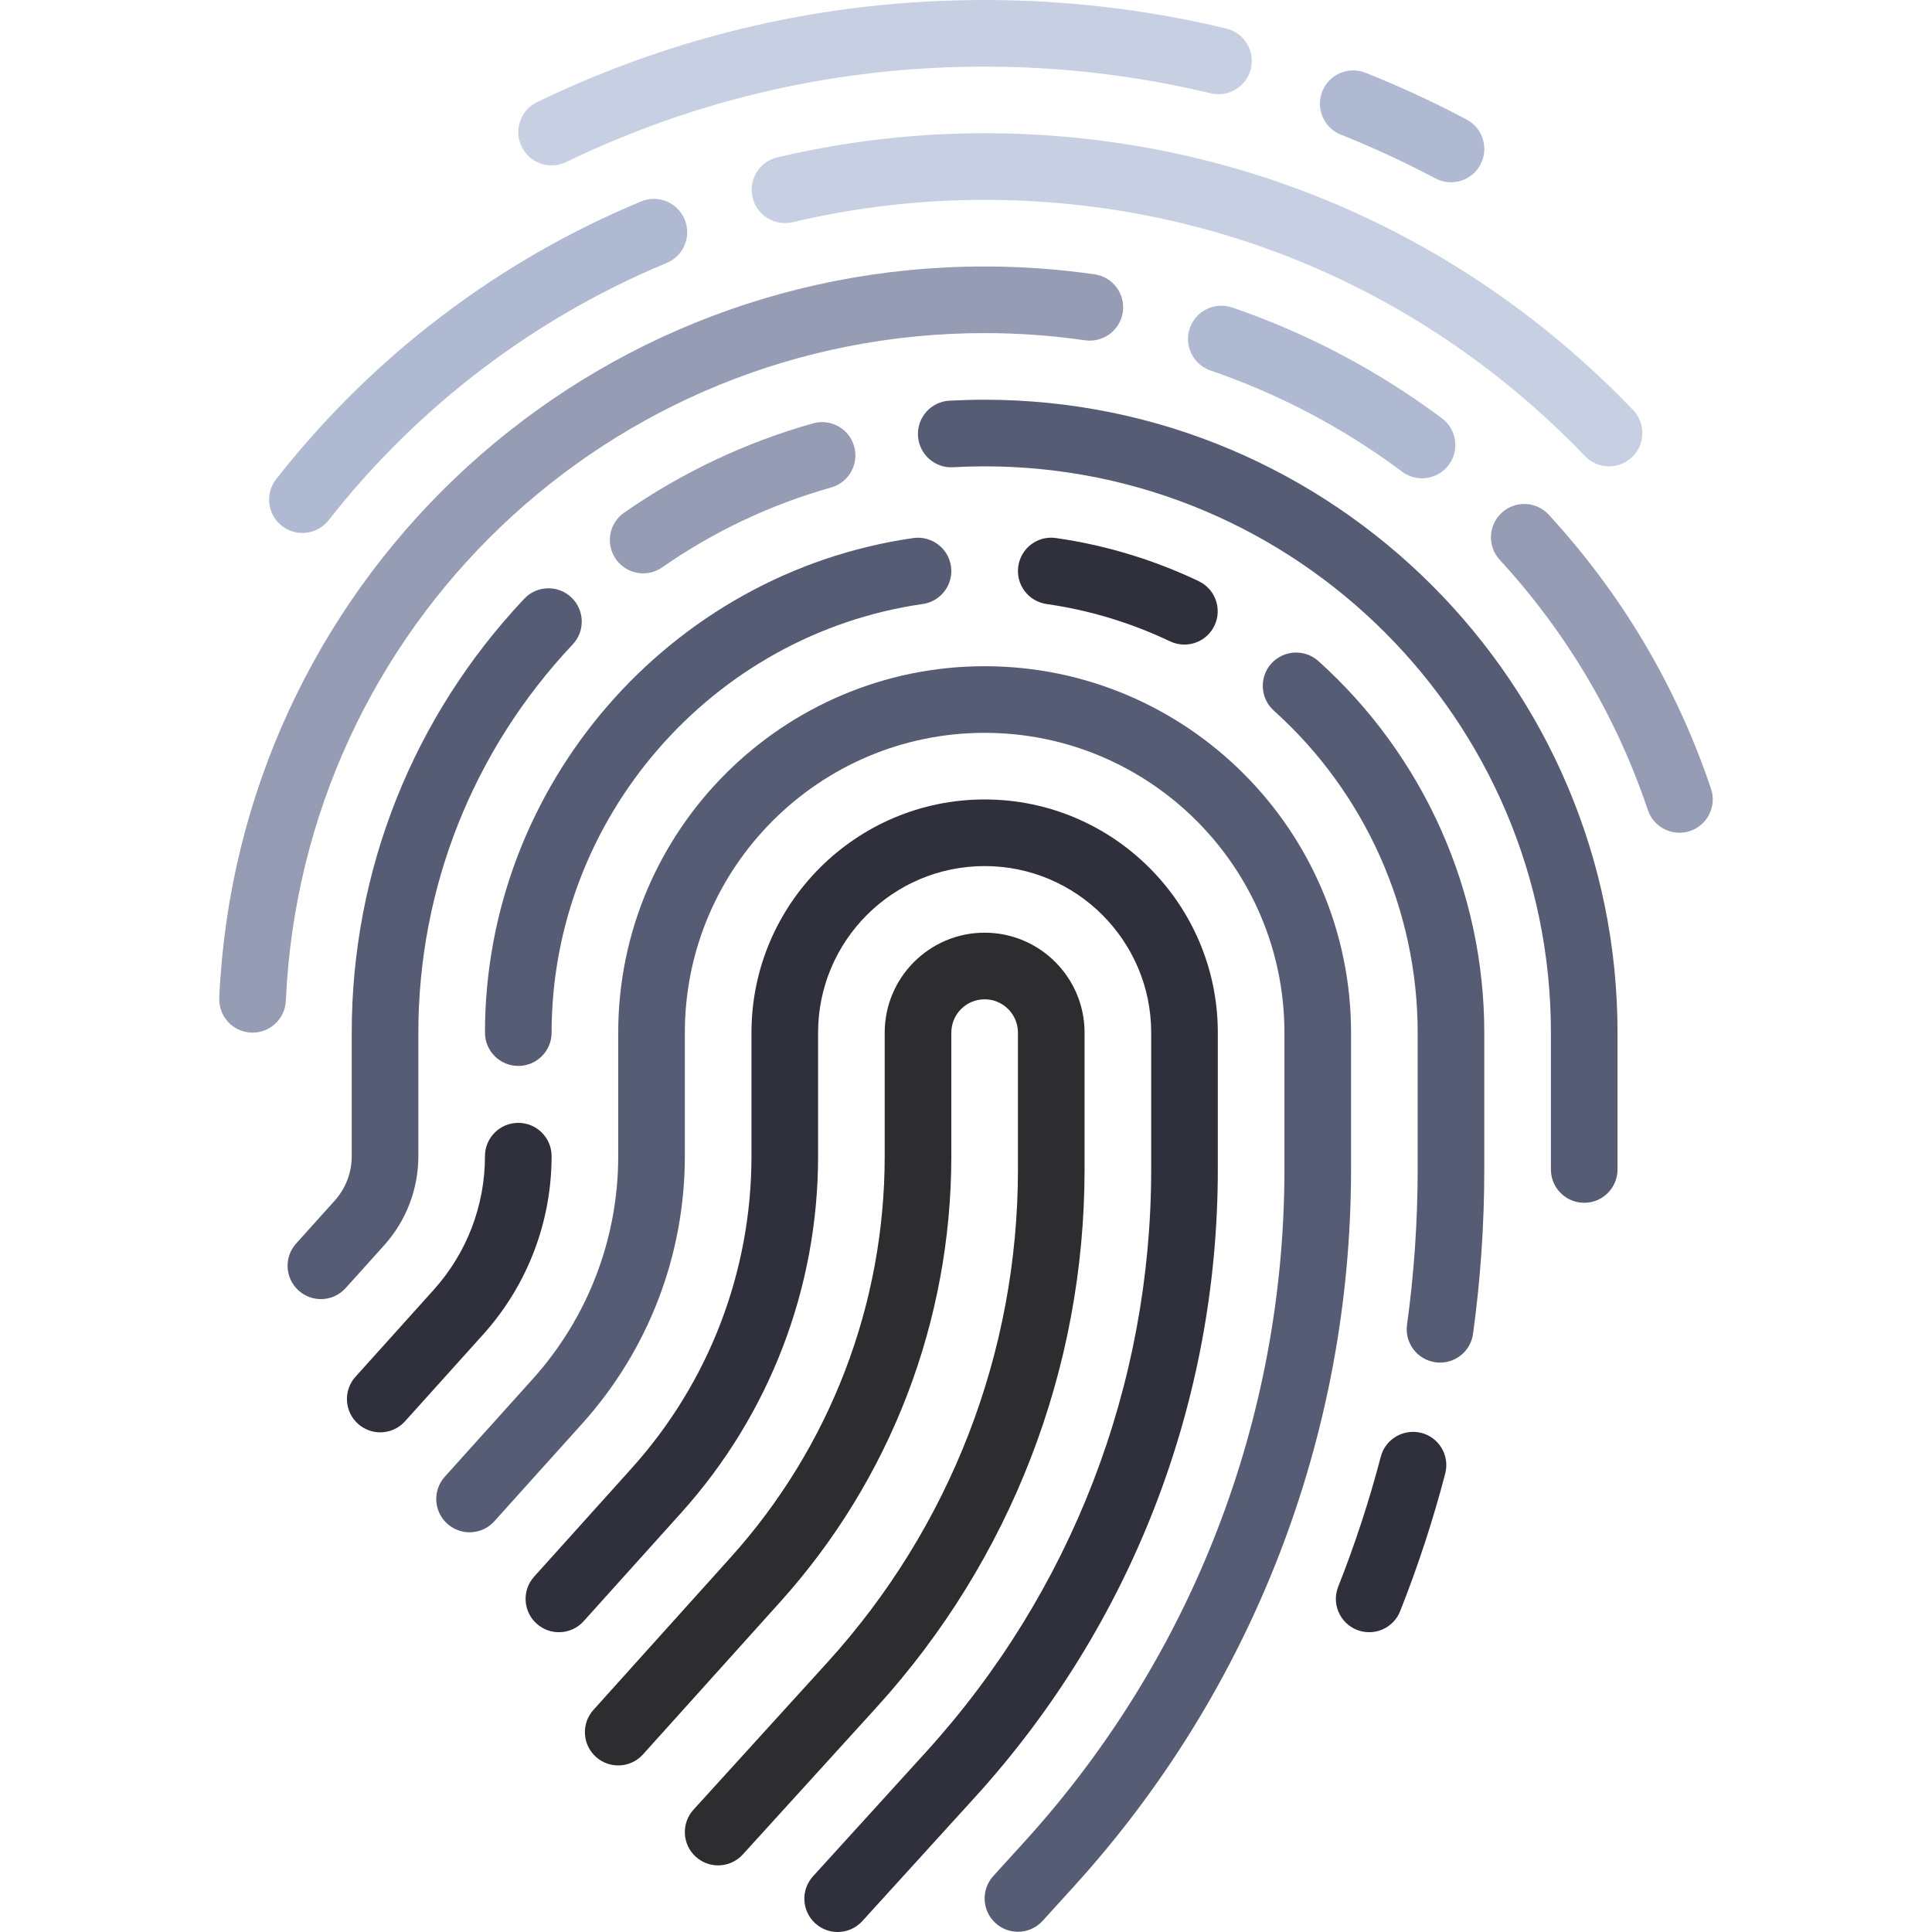 <!DOCTYPE svg PUBLIC "-//W3C//DTD SVG 1.1//EN" "http://www.w3.org/Graphics/SVG/1.1/DTD/svg11.dtd">
<!-- Uploaded to: SVG Repo, www.svgrepo.com, Transformed by: SVG Repo Mixer Tools -->
<svg height="800px" width="800px" version="1.1" id="Layer_1" xmlns="http://www.w3.org/2000/svg" xmlns:xlink="http://www.w3.org/1999/xlink" viewBox="0 0 512.00 512.00" xml:space="preserve" fill="#000000">
<g id="SVGRepo_bgCarrier" stroke-width="0"/>
<g id="SVGRepo_tracerCarrier" stroke-linecap="round" stroke-linejoin="round"/>
<g id="SVGRepo_iconCarrier"> <path style="fill:#2d2d2f;" d="M190.313,494.345c-2.116,0-4.242-0.759-5.935-2.293c-3.608-3.285-3.871-8.862-0.59-12.474 l35.474-39.026c32.569-35.819,50.505-82.216,50.505-130.63v-36.267c0-4.871-3.961-8.828-8.828-8.828s-8.828,3.957-8.828,8.828 v32.742c0,43.69-16.095,85.638-45.323,118.103l-36.392,40.439c-3.258,3.62-8.845,3.914-12.466,0.655 c-3.625-3.258-3.918-8.845-0.655-12.466l36.392-40.439c26.302-29.224,40.789-66.966,40.789-106.293v-32.742 c0-14.603,11.88-26.483,26.483-26.483s26.483,11.88,26.483,26.483v36.267c0,52.819-19.569,103.431-55.1,142.508l-35.474,39.026 C195.106,493.37,192.715,494.345,190.313,494.345z"/> <path style="fill:#2f303c;" d="M221.986,512c-2.116,0-4.242-0.759-5.935-2.293c-3.608-3.285-3.871-8.862-0.59-12.474l29.931-32.922 c38.487-42.345,59.686-97.173,59.686-154.388v-36.267c0-24.337-19.801-44.138-44.138-44.138s-44.138,19.801-44.138,44.138v32.742 c0,34.948-12.875,68.5-36.258,94.483l-25.87,28.75c-3.254,3.629-8.845,3.914-12.466,0.655c-3.625-3.258-3.918-8.845-0.655-12.466 l25.87-28.75c20.457-22.733,31.724-52.095,31.724-82.673v-32.742c0-34.069,27.72-61.793,61.793-61.793s61.793,27.724,61.793,61.793 v36.267c0,61.612-22.828,120.664-64.276,166.268l-29.935,32.922C226.779,511.026,224.387,512,221.986,512z"/> <path style="fill:#575c75;" d="M269.762,511.939c-2.116,0-4.242-0.759-5.931-2.293c-3.608-3.276-3.875-8.862-0.599-12.474 l8.28-9.112c44.414-48.853,68.875-112.12,68.875-178.138v-36.266c0-43.81-35.642-79.448-79.448-79.448s-79.448,35.638-79.448,79.448 v32.742c0,26.207-9.655,51.371-27.194,70.862l-23.297,25.888c-3.258,3.629-8.845,3.914-12.466,0.655 c-3.625-3.258-3.918-8.845-0.655-12.466l23.297-25.888c14.612-16.242,22.659-37.207,22.659-59.052v-32.742 c0-53.543,43.561-97.103,97.103-97.103s97.103,43.561,97.103,97.103v36.267c0,70.422-26.091,137.906-73.465,190.017l-8.276,9.112 C274.558,510.966,272.163,511.939,269.762,511.939z"/> <g> <path style="fill:#2f303c;" d="M362.843,432.552c-1.081,0-2.182-0.199-3.25-0.621c-4.53-1.793-6.75-6.931-4.952-11.457 c4.439-11.198,8.233-22.784,11.281-34.431c1.228-4.715,6.051-7.5,10.772-6.311c4.715,1.233,7.543,6.06,6.306,10.776 c-3.224,12.337-7.242,24.604-11.944,36.466C369.68,430.44,366.361,432.552,362.843,432.552z"/> <path style="fill:#2f303c;" d="M100.765,379.586c-2.103,0-4.215-0.75-5.901-2.268c-3.625-3.258-3.918-8.845-0.655-12.466 l20.719-23.026c8.767-9.741,13.594-22.319,13.594-35.431c0-4.879,3.953-8.828,8.828-8.828c4.875,0,8.828,3.948,8.828,8.828 c0,17.474-6.44,34.259-18.13,47.242l-20.719,23.026C105.588,378.603,103.184,379.586,100.765,379.586z"/> </g> <g> <path style="fill:#575c75;" d="M381.636,361.103c-0.405,0-0.81-0.025-1.216-0.086c-4.832-0.664-8.207-5.112-7.543-9.949 c1.87-13.578,2.819-27.423,2.819-41.146v-36.267c0-32.457-13.897-63.561-38.121-85.336c-3.625-3.258-3.923-8.845-0.664-12.474 c3.258-3.604,8.841-3.905,12.466-0.664c27.948,25.121,43.975,61.017,43.975,98.474v36.267c0,14.535-1.004,29.19-2.983,43.561 C389.762,357.906,385.977,361.103,381.636,361.103z"/> <path style="fill:#575c75;" d="M137.352,282.483c-4.875,0-8.828-3.948-8.828-8.828c0-65.422,48.798-121.768,113.504-131.069 c4.806-0.672,9.298,2.664,9.992,7.482c0.694,4.828-2.655,9.302-7.482,10.001c-56.073,8.052-98.358,56.888-98.358,113.587 C146.18,278.535,142.227,282.483,137.352,282.483z"/> </g> <path style="fill:#2f303c;" d="M313.873,170.819c-1.271,0-2.564-0.276-3.789-0.853c-10.379-4.94-21.397-8.276-32.746-9.897 c-4.823-0.698-8.177-5.164-7.482-9.992c0.69-4.836,5.121-8.199,9.992-7.491c13.112,1.879,25.836,5.725,37.823,11.431 c4.405,2.103,6.272,7.371,4.177,11.767C320.335,168.966,317.171,170.819,313.873,170.819z"/> <g> <path style="fill:#575c75;" d="M85.037,344.276c-2.103,0-4.215-0.75-5.901-2.268c-3.625-3.258-3.918-8.845-0.655-12.466 l10.202-11.336c2.922-3.25,4.53-7.439,4.53-11.81v-32.742c0-42.879,16.233-83.715,45.711-114.974 c3.345-3.552,8.927-3.724,12.479-0.371c3.548,3.345,3.711,8.931,0.366,12.474c-26.375,27.982-40.9,64.518-40.9,102.871v32.742 c0,8.742-3.22,17.129-9.065,23.62l-10.202,11.336C89.861,343.293,87.456,344.276,85.037,344.276z"/> <path style="fill:#575c75;" d="M419.835,318.75c-4.875,0-8.828-3.948-8.828-8.828v-36.267c0-82.75-67.319-150.069-150.069-150.069 c-2.815,0-5.612,0.086-8.388,0.233c-4.81,0.31-9.022-3.482-9.28-8.353c-0.258-4.871,3.478-9.026,8.349-9.284 c3.086-0.163,6.194-0.25,9.319-0.25c92.483,0,167.724,75.242,167.724,167.724v36.267C428.663,314.802,424.71,318.75,419.835,318.75 z"/> </g> <g> <path style="fill:#959CB3;" d="M170.451,151.939c-2.793,0-5.539-1.319-7.254-3.785c-2.784-4-1.798-9.508,2.202-12.294 c15.328-10.655,32.177-18.621,50.073-23.672c4.703-1.311,9.578,1.422,10.892,6.103c1.323,4.69-1.409,9.569-6.099,10.897 c-16.004,4.509-31.073,11.629-44.78,21.173C173.947,151.431,172.188,151.939,170.451,151.939z"/> <path style="fill:#959CB3;" d="M66.938,273.655c-0.138,0-0.271,0-0.405-0.009c-4.871-0.215-8.642-4.345-8.423-9.216 c4.884-108.681,93.978-193.81,202.828-193.81c9.737,0,19.543,0.698,29.142,2.078c4.823,0.698,8.172,5.173,7.478,10.001 c-0.698,4.828-5.194,8.163-9.996,7.482c-8.767-1.268-17.728-1.906-26.624-1.906c-99.383,0-180.733,77.725-185.19,176.948 C75.537,269.956,71.628,273.655,66.938,273.655z"/> <path style="fill:#959CB3;" d="M445.068,220.681c-3.69,0-7.125-2.327-8.366-6.008c-8.306-24.69-21.517-47-39.258-66.311 c-3.297-3.595-3.06-9.173,0.526-12.474c3.599-3.31,9.176-3.06,12.474,0.526c19.426,21.146,33.892,45.578,42.991,72.621 c1.556,4.621-0.931,9.63-5.551,11.19C446.951,220.534,445.999,220.681,445.068,220.681z"/> </g> <g> <path style="fill:#AFB9D2;" d="M376.848,126.759c-1.836,0-3.69-0.569-5.271-1.759c-15.487-11.561-32.569-20.577-50.772-26.81 c-4.612-1.578-7.073-6.603-5.495-11.215c1.578-4.612,6.591-7.043,11.211-5.492c19.944,6.828,38.659,16.707,55.616,29.379 c3.91,2.914,4.712,8.448,1.793,12.353C382.196,125.535,379.537,126.759,376.848,126.759z"/> <path style="fill:#AFB9D2;" d="M80.141,141.241c-1.906,0-3.823-0.612-5.44-1.879c-3.837-3-4.513-8.552-1.508-12.388 c25.397-32.439,58.84-57.888,96.712-73.594c4.522-1.87,9.673,0.276,11.539,4.776s-0.271,9.664-4.771,11.534 c-35.073,14.543-66.047,38.121-89.574,68.163C85.357,140.077,82.761,141.241,80.141,141.241z"/> </g> <path style="fill:#C7CFE2;" d="M426.408,123.586c-2.319,0-4.633-0.905-6.367-2.716c-42.06-43.785-98.564-67.905-159.103-67.905 c-17.181,0-34.297,1.992-50.871,5.913c-4.755,1.121-9.504-1.802-10.625-6.552c-1.126-4.742,1.811-9.5,6.556-10.621 c17.906-4.241,36.388-6.396,54.941-6.396c65.388,0,126.418,26.044,171.837,73.336c3.38,3.518,3.263,9.103-0.25,12.483 C430.813,122.767,428.611,123.586,426.408,123.586z"/> <path style="fill:#AFB9D2;" d="M384.525,48.301c-1.393,0-2.806-0.328-4.12-1.026c-8.147-4.31-16.574-8.207-25.047-11.586 c-4.53-1.802-6.741-6.931-4.94-11.466c1.806-4.526,6.944-6.75,11.466-4.931c9.065,3.604,18.073,7.767,26.781,12.38 c4.31,2.284,5.953,7.62,3.672,11.932C390.748,46.595,387.688,48.301,384.525,48.301z"/> <path style="fill:#C7CFE2;" d="M146.184,43.828c-3.281,0-6.431-1.836-7.953-4.991c-2.121-4.388-0.28-9.664,4.113-11.785 C179.528,9.103,219.429,0,260.939,0c21.63,0,43.172,2.543,64.03,7.561c4.742,1.146,7.659,5.913,6.517,10.655 c-1.142,4.742-5.906,7.638-10.646,6.517c-19.509-4.698-39.66-7.078-59.901-7.078c-38.828,0-76.151,8.509-110.922,25.293 C148.779,43.543,147.473,43.828,146.184,43.828z"/> </g>
</svg>